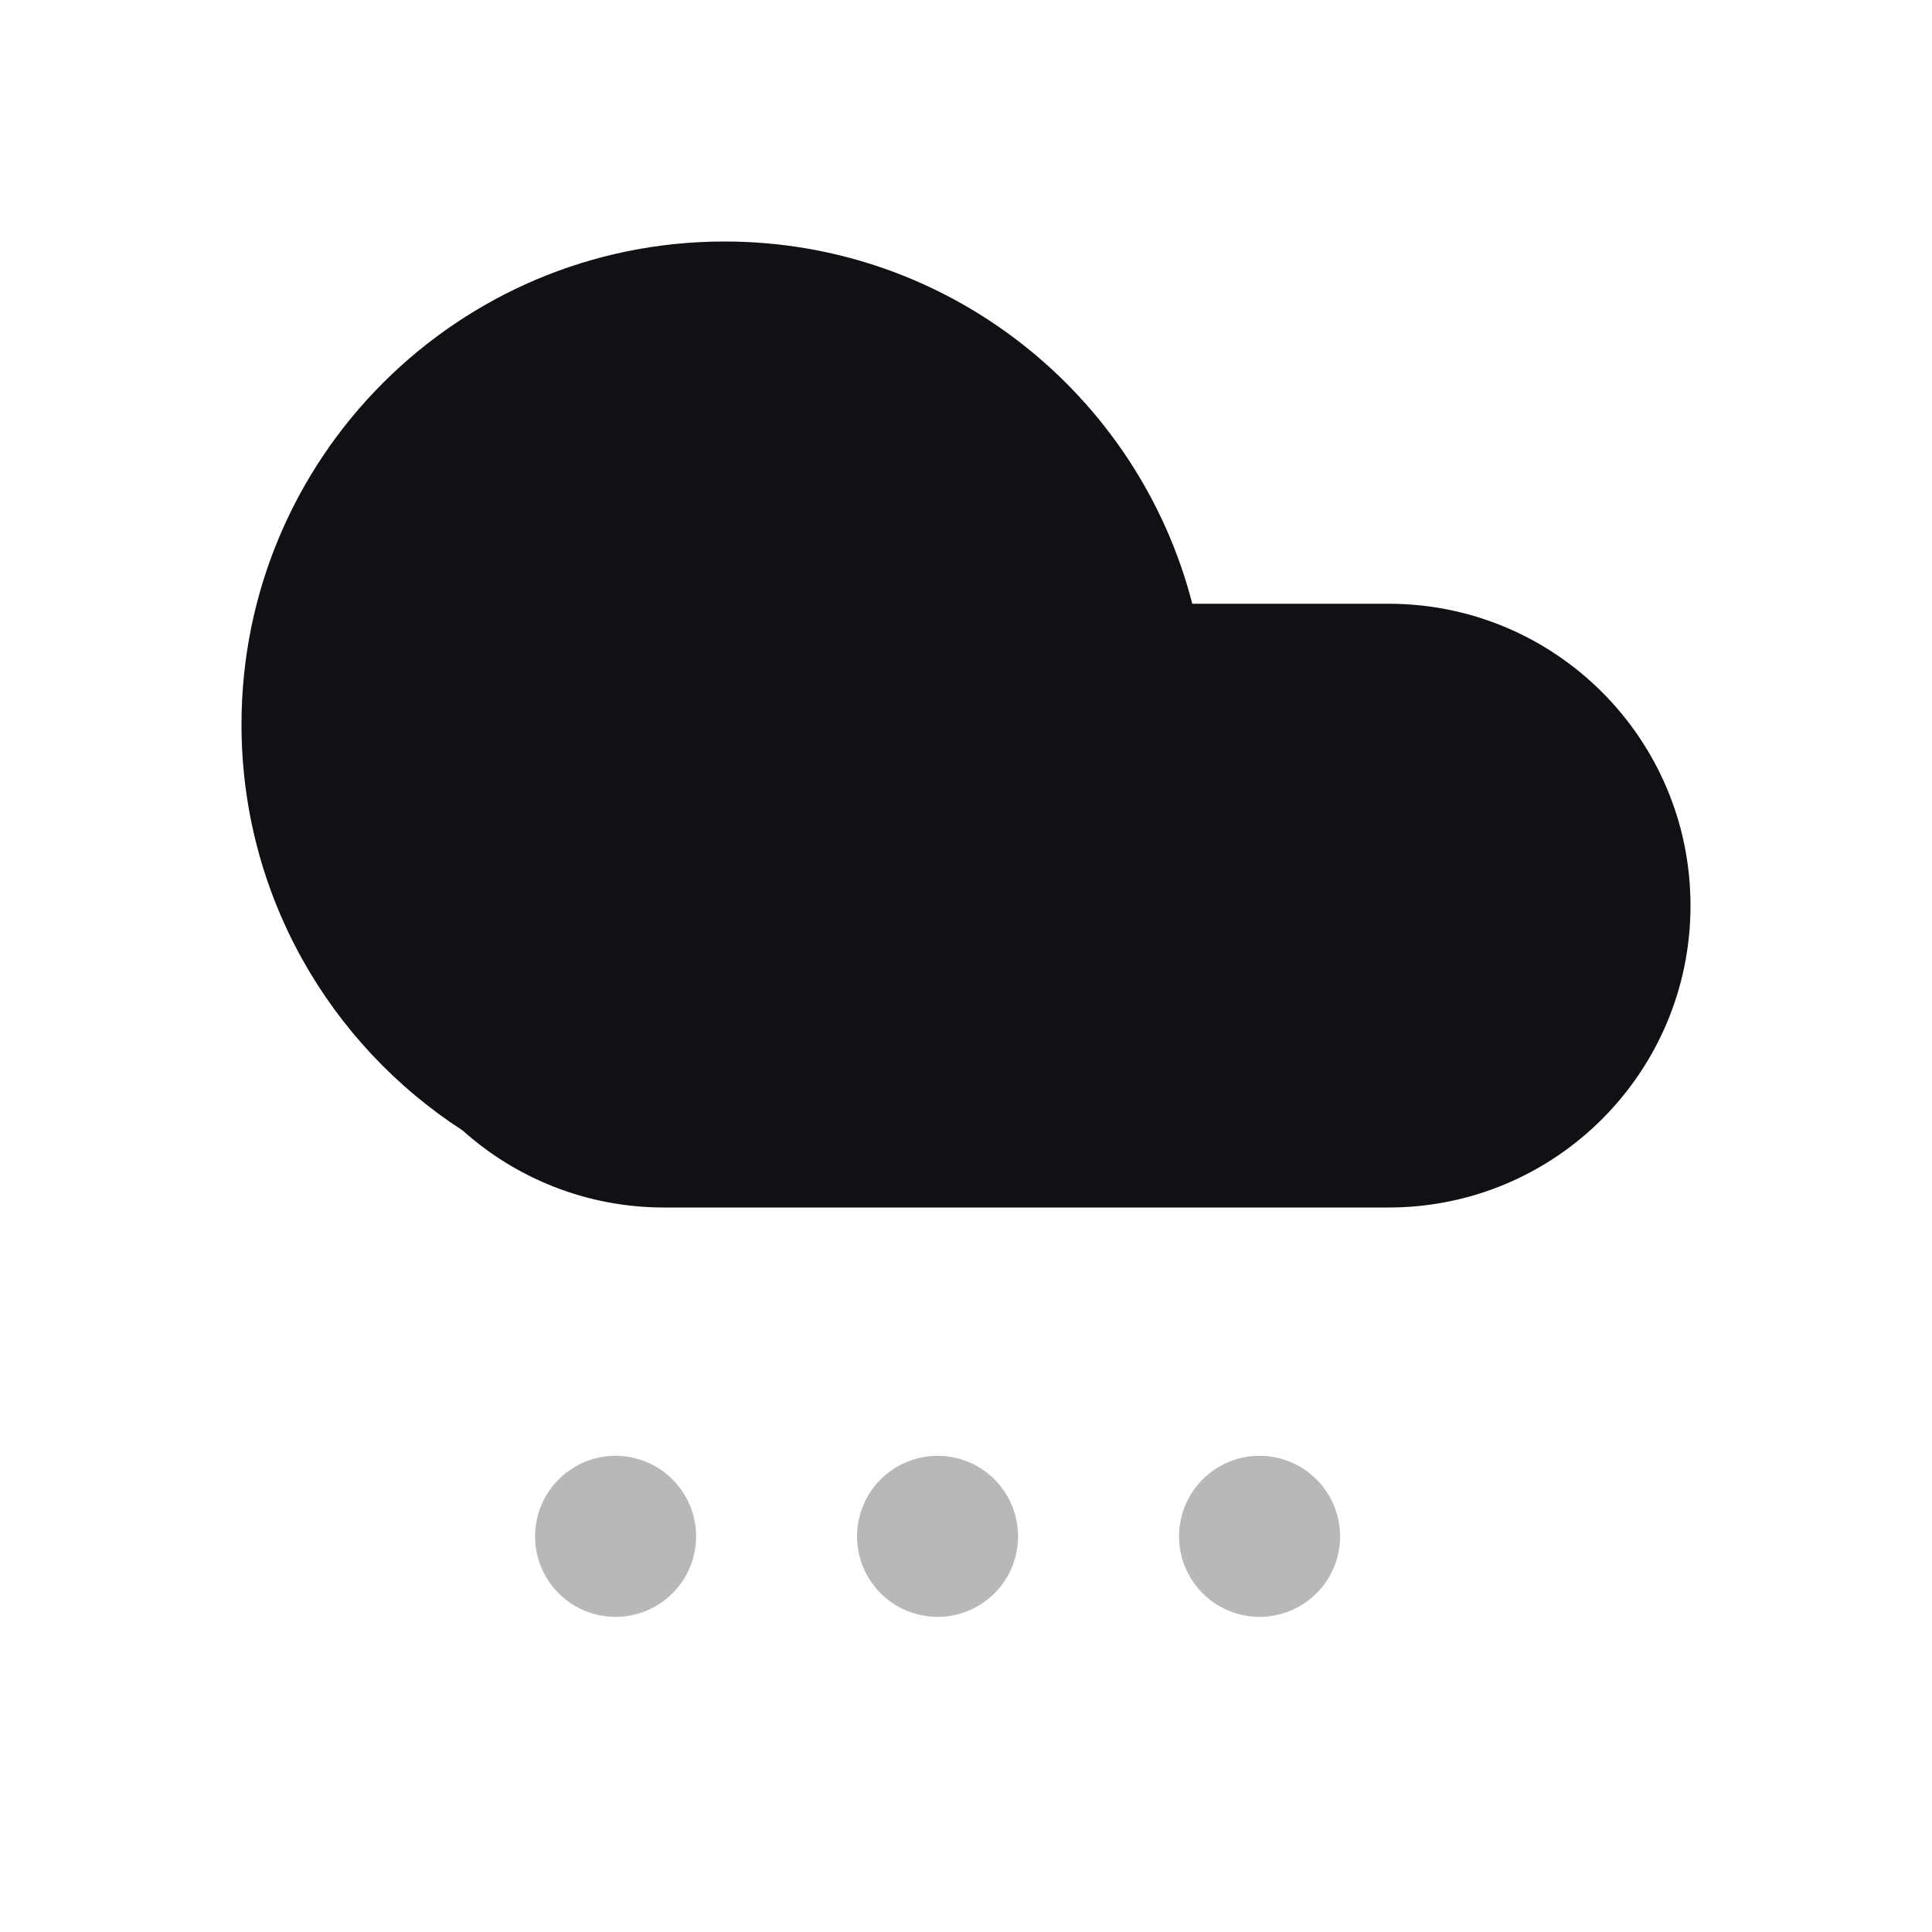 <svg width="24" height="24" viewBox="0 0 24 24" fill="none" xmlns="http://www.w3.org/2000/svg">
<g id="Property 2=Snow#2">
<path id="Combined Shape" fill-rule="evenodd" clip-rule="evenodd" d="M14.811 7.5C14.145 4.912 11.796 3 9 3C5.686 3 3 5.686 3 9C3 11.115 4.094 12.974 5.747 14.043C6.411 14.638 7.288 15 8.25 15H9H17.25C19.321 15 21 13.321 21 11.25C21 9.179 19.321 7.5 17.25 7.5H14.811Z" fill="#111014"/>
<path id="Combined Shape_2" opacity="0.3" fill-rule="evenodd" clip-rule="evenodd" d="M7.906 18.119C7.372 17.976 6.824 18.293 6.681 18.826C6.538 19.36 6.854 19.908 7.388 20.051C7.921 20.194 8.47 19.878 8.613 19.344C8.756 18.811 8.439 18.262 7.906 18.119ZM10.681 18.826C10.824 18.293 11.372 17.976 11.906 18.119C12.439 18.262 12.756 18.811 12.613 19.344C12.47 19.878 11.921 20.194 11.388 20.051C10.854 19.908 10.538 19.36 10.681 18.826ZM14.681 18.826C14.824 18.293 15.372 17.976 15.906 18.119C16.439 18.262 16.756 18.811 16.613 19.344C16.47 19.878 15.921 20.194 15.388 20.051C14.854 19.908 14.538 19.36 14.681 18.826Z" fill="#111014"/>
</g>
</svg>
